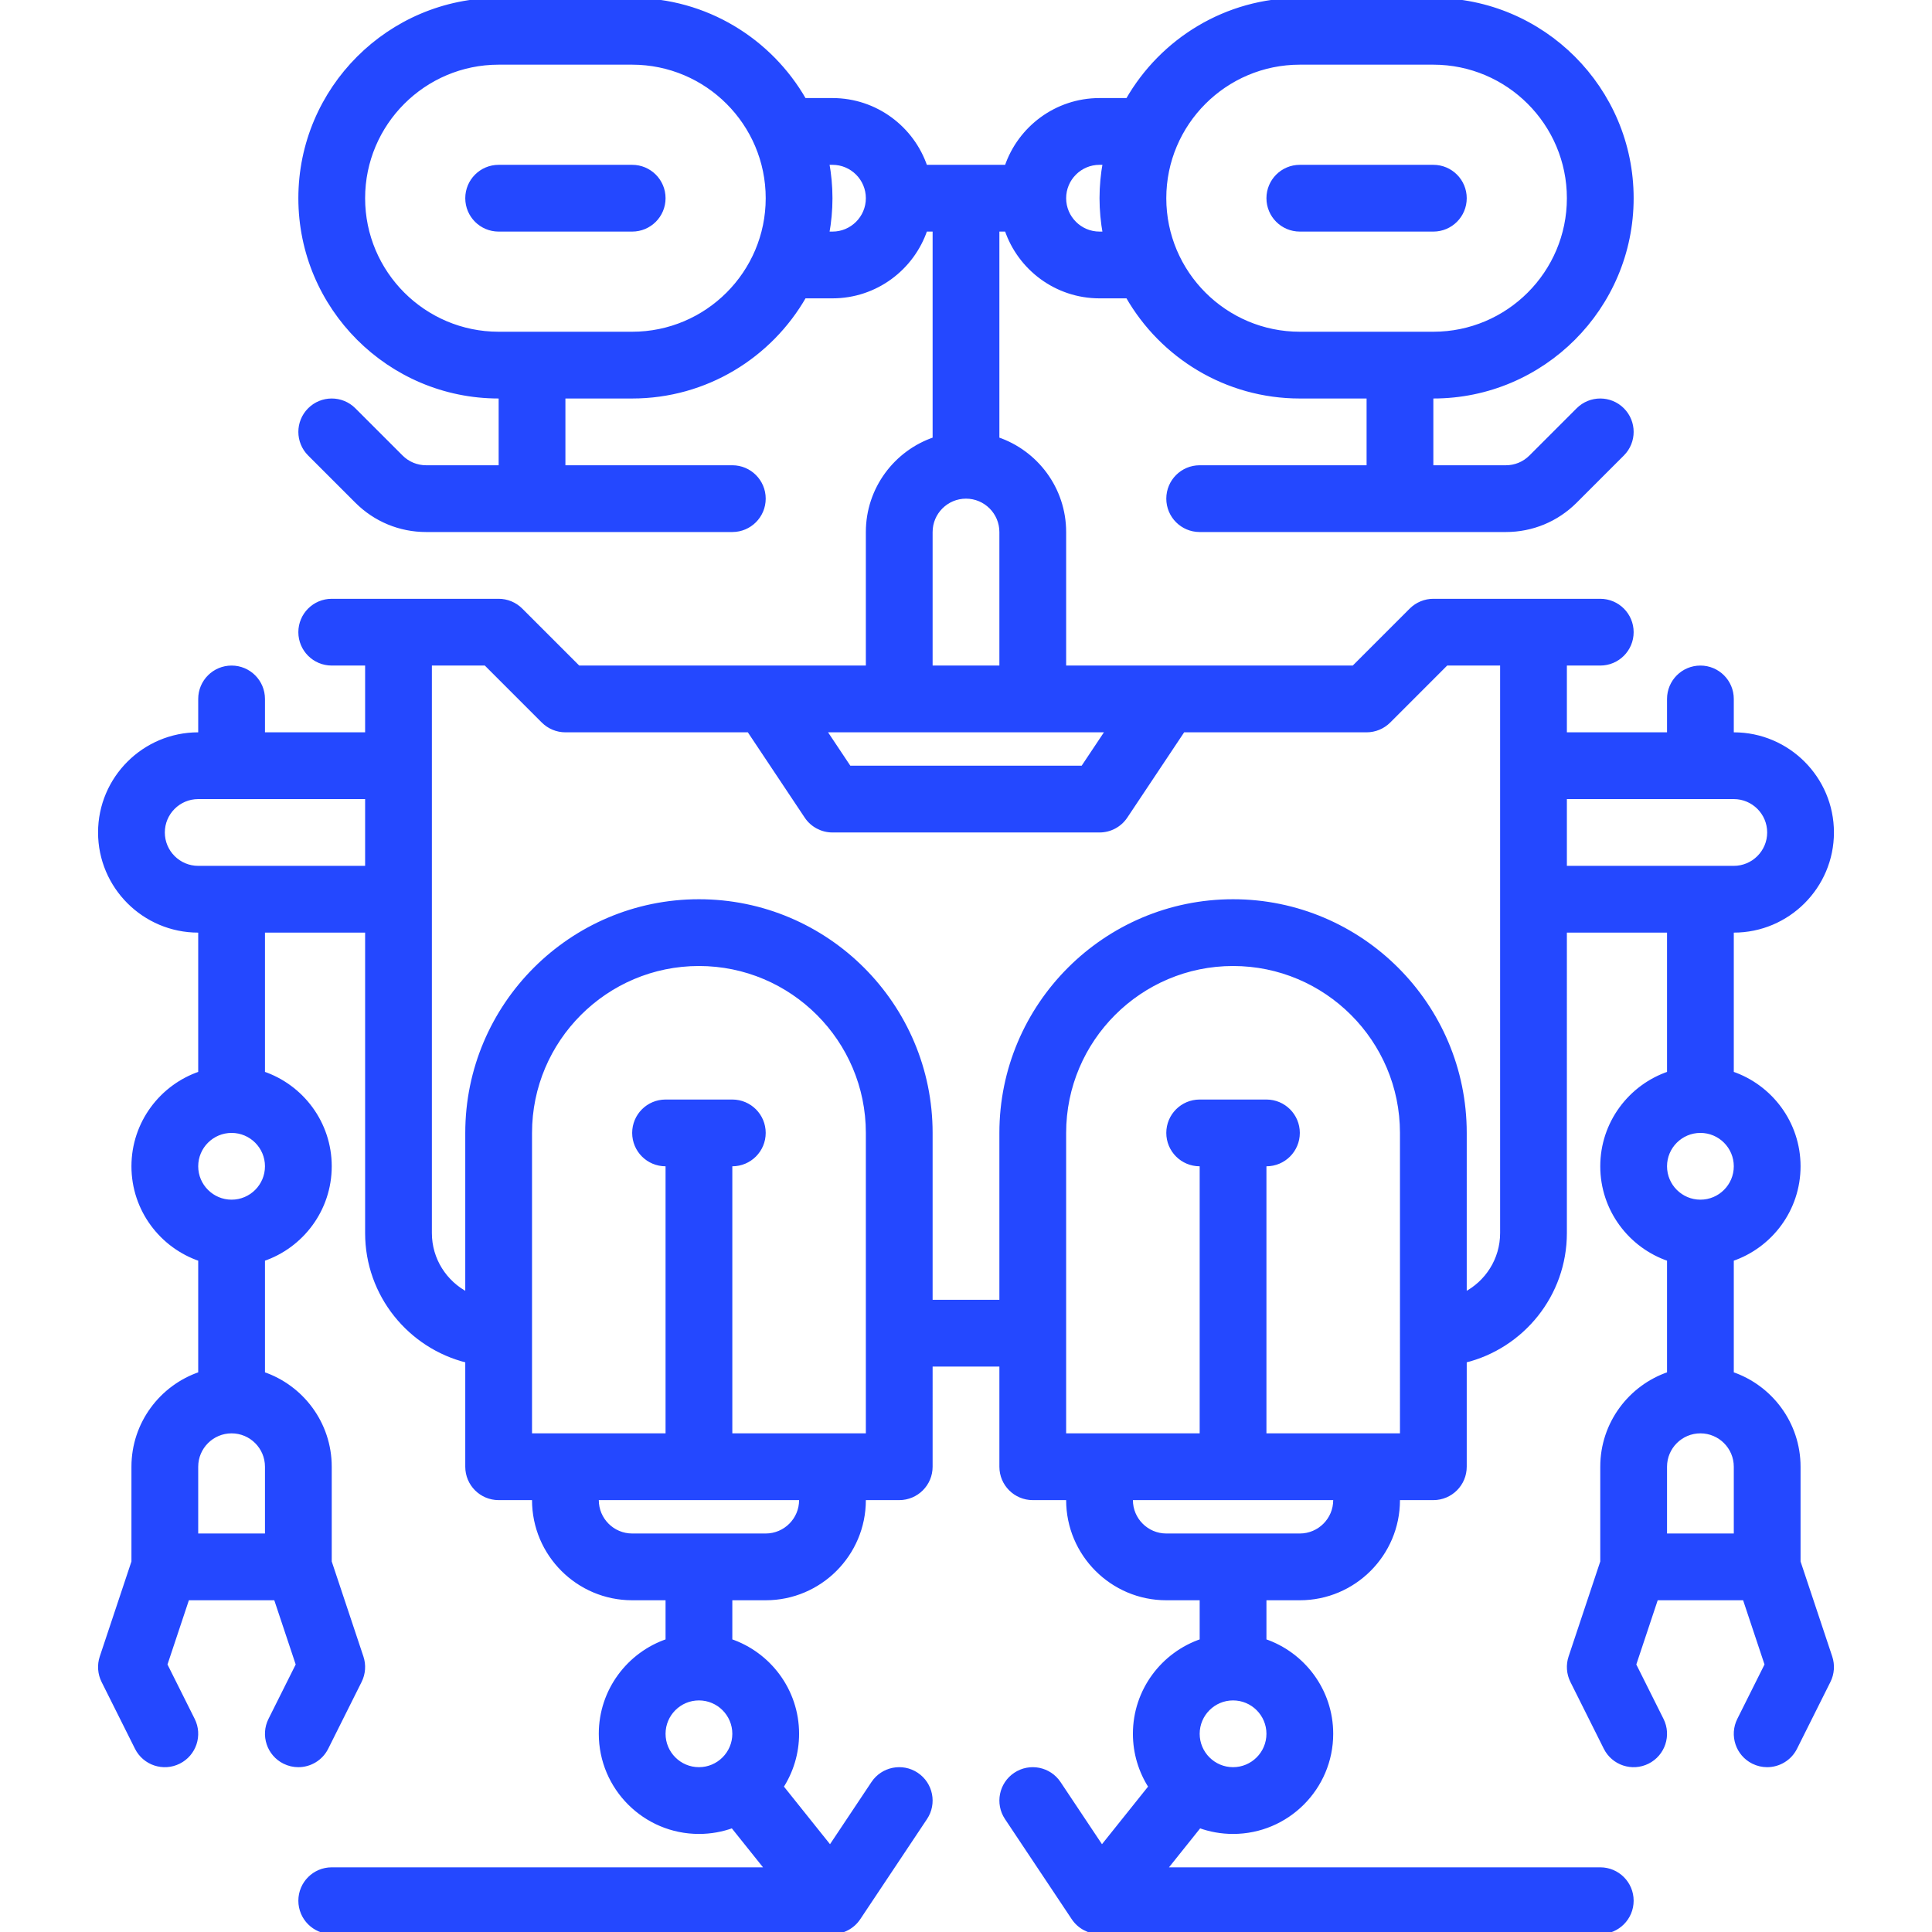 <!DOCTYPE svg PUBLIC "-//W3C//DTD SVG 1.1//EN" "http://www.w3.org/Graphics/SVG/1.1/DTD/svg11.dtd">
<!-- Uploaded to: SVG Repo, www.svgrepo.com, Transformed by: SVG Repo Mixer Tools -->
<svg fill="#2448ff" height="64px" width="64px" version="1.1" id="Capa_1" xmlns="http://www.w3.org/2000/svg" xmlns:xlink="http://www.w3.org/1999/xlink" viewBox="0 0 463 463" xml:space="preserve" stroke="#2448ff">
<g id="SVGRepo_bgCarrier" stroke-width="0"/>
<g id="SVGRepo_tracerCarrier" stroke-linecap="round" stroke-linejoin="round"/>
<g id="SVGRepo_iconCarrier"> <g> <path d="M151.5,40h-32c-4.143,0-7.5,3.358-7.5,7.5s3.357,7.5,7.5,7.5h32c4.143,0,7.5-3.358,7.5-7.5S155.643,40,151.5,40z"/> <path d="M311.5,55h32c4.143,0,7.5-3.358,7.5-7.5s-3.357-7.5-7.5-7.5h-32c-4.143,0-7.5,3.358-7.5,7.5S307.357,55,311.5,55z"/> <path d="M431,374.283V351.5c0-10.336-6.71-19.128-16-22.266v-27.469c9.29-3.138,16-11.93,16-22.266s-6.71-19.128-16-22.266V223h0.5 c12.958,0,23.5-10.542,23.5-23.5S428.458,176,415.5,176H415v-8.5c0-4.142-3.357-7.5-7.5-7.5s-7.5,3.358-7.5,7.5v8.5h-25v-17h8.5 c4.143,0,7.5-3.358,7.5-7.5s-3.357-7.5-7.5-7.5h-40.002c-1.989,0-3.897,0.791-5.304,2.197L324.394,160h-44.919 c-0.008,0-0.016,0-0.023,0H255v-32.5c0-10.336-6.71-19.128-16-22.266V55h2.234c3.138,9.29,11.93,16,22.266,16h6.747 c8.19,14.321,23.608,24,41.253,24H328v17h-40.5c-4.143,0-7.5,3.358-7.5,7.5s3.357,7.5,7.5,7.5h73.373 c6.276,0,12.178-2.444,16.617-6.883l11.313-11.313c2.929-2.929,2.929-7.678,0-10.606c-2.93-2.929-7.678-2.929-10.607,0 l-11.313,11.313c-1.605,1.605-3.739,2.49-6.01,2.49H343V95h0.5c26.191,0,47.5-21.309,47.5-47.5S369.691,0,343.5,0h-32 c-17.646,0-33.063,9.679-41.253,24H263.5c-10.336,0-19.128,6.71-22.266,16h-19.469c-3.138-9.29-11.93-16-22.266-16h-6.747 C184.563,9.679,169.146,0,151.5,0h-32C93.309,0,72,21.309,72,47.5S93.309,95,119.5,95h0.5v17h-17.873 c-2.271,0-4.404-0.884-6.01-2.49L84.804,98.197c-2.93-2.929-7.678-2.929-10.607,0c-2.929,2.929-2.929,7.678,0,10.606l11.313,11.313 c4.439,4.439,10.341,6.883,16.617,6.883H175.5c4.143,0,7.5-3.358,7.5-7.5s-3.357-7.5-7.5-7.5H135V95h16.5 c17.646,0,33.063-9.679,41.253-24h6.747c10.336,0,19.128-6.71,22.266-16H224v50.234c-9.29,3.138-16,11.93-16,22.266V160h-24.454 c-0.005,0-0.01,0-0.015,0h-44.925l-13.803-13.803c-1.407-1.407-3.314-2.197-5.304-2.197h-40c-4.143,0-7.5,3.358-7.5,7.5 s3.357,7.5,7.5,7.5H88v17H63v-8.5c0-4.142-3.357-7.5-7.5-7.5s-7.5,3.358-7.5,7.5v8.5h-0.5C34.542,176,24,186.542,24,199.5 S34.542,223,47.5,223H48v34.234c-9.29,3.138-16,11.93-16,22.266s6.71,19.128,16,22.266v27.469c-9.29,3.138-16,11.93-16,22.266 v22.783l-7.615,22.846c-0.629,1.887-0.482,3.947,0.407,5.726l8,16c1.852,3.706,6.356,5.208,10.063,3.354 c3.704-1.852,5.206-6.357,3.354-10.062l-6.61-13.222L44.905,383h21.189l5.308,15.924l-6.61,13.222 c-1.853,3.705-0.351,8.21,3.354,10.062c1.077,0.539,2.222,0.793,3.349,0.793c2.751,0,5.4-1.52,6.714-4.147l8-16 c0.89-1.779,1.036-3.839,0.407-5.726L79,374.283V351.5c0-10.336-6.71-19.128-16-22.266v-27.469c9.29-3.138,16-11.93,16-22.266 s-6.71-19.128-16-22.266V223h25v72.503c0,14.783,10.239,27.213,24,30.587v25.41c0,4.142,3.357,7.5,7.5,7.5h8.5v0.5 c0,12.958,10.542,23.5,23.5,23.5h8.5v10.234c-9.29,3.138-16,11.93-16,22.266c0,12.958,10.542,23.5,23.5,23.5 c2.829,0,5.543-0.503,8.057-1.423L183.896,448H79.5c-4.143,0-7.5,3.358-7.5,7.5s3.357,7.5,7.5,7.5h120 c2.508,0,4.85-1.253,6.24-3.34l16-24c2.298-3.446,1.366-8.103-2.08-10.4c-3.445-2.298-8.103-1.366-10.4,2.08l-10.311,15.466 l-11.689-14.611c2.362-3.664,3.74-8.02,3.74-12.695c0-10.336-6.71-19.128-16-22.266V383h8.5c12.958,0,23.5-10.542,23.5-23.5V359 h8.5c4.143,0,7.5-3.358,7.5-7.5V327h17v24.5c0,4.142,3.357,7.5,7.5,7.5h8.5v0.5c0,12.958,10.542,23.5,23.5,23.5h8.5v10.234 c-9.29,3.138-16,11.93-16,22.266c0,4.674,1.377,9.031,3.74,12.695l-11.689,14.611L253.74,427.34 c-2.297-3.446-6.955-4.377-10.4-2.08c-3.446,2.297-4.378,6.954-2.08,10.4l16,24c1.391,2.086,3.732,3.34,6.24,3.34h120 c4.143,0,7.5-3.358,7.5-7.5s-3.357-7.5-7.5-7.5H279.104l8.339-10.423c2.514,0.92,5.228,1.423,8.057,1.423 c12.958,0,23.5-10.542,23.5-23.5c0-10.336-6.71-19.128-16-22.266V383h8.5c12.958,0,23.5-10.542,23.5-23.5V359h8.5 c4.143,0,7.5-3.358,7.5-7.5v-25.409c13.759-3.373,24-15.804,24-30.588V223h25v34.234c-9.29,3.138-16,11.93-16,22.266 s6.71,19.128,16,22.266v27.469c-9.29,3.138-16,11.93-16,22.266v22.783l-7.615,22.846c-0.629,1.887-0.482,3.947,0.407,5.726l8,16 c1.852,3.706,6.356,5.208,10.063,3.354c3.704-1.852,5.206-6.357,3.354-10.062l-6.61-13.222L396.905,383h21.189l5.308,15.924 l-6.61,13.222c-1.853,3.705-0.351,8.21,3.354,10.062c1.077,0.539,2.222,0.793,3.349,0.793c2.751,0,5.4-1.52,6.714-4.147l8-16 c0.89-1.779,1.036-3.839,0.407-5.726L431,374.283z M311.5,15h32c17.921,0,32.5,14.58,32.5,32.5S361.421,80,343.5,80h-32 C293.579,80,279,65.42,279,47.5S293.579,15,311.5,15z M263.5,39h1.277c-0.501,2.76-0.777,5.598-0.777,8.5s0.276,5.74,0.777,8.5 H263.5c-4.687,0-8.5-3.813-8.5-8.5S258.813,39,263.5,39z M151.5,80h-32C101.579,80,87,65.42,87,47.5S101.579,15,119.5,15h32 c17.921,0,32.5,14.58,32.5,32.5S169.421,80,151.5,80z M199.5,56h-1.277c0.501-2.76,0.777-5.598,0.777-8.5s-0.276-5.74-0.777-8.5 h1.277c4.687,0,8.5,3.813,8.5,8.5S204.187,56,199.5,56z M64,368H47v-16.5c0-4.687,3.813-8.5,8.5-8.5s8.5,3.813,8.5,8.5V368z M55.5,288c-4.687,0-8.5-3.813-8.5-8.5s3.813-8.5,8.5-8.5s8.5,3.813,8.5,8.5S60.187,288,55.5,288z M167.5,424 c-4.687,0-8.5-3.813-8.5-8.5s3.813-8.5,8.5-8.5s8.5,3.813,8.5,8.5S172.187,424,167.5,424z M295.5,424c-4.687,0-8.5-3.813-8.5-8.5 s3.813-8.5,8.5-8.5s8.5,3.813,8.5,8.5S300.187,424,295.5,424z M265.486,175l-6,9h-55.973l-6-9H265.486z M223,127.5 c0-4.687,3.813-8.5,8.5-8.5s8.5,3.813,8.5,8.5V160h-17V127.5z M47.5,208c-4.687,0-8.5-3.813-8.5-8.5s3.813-8.5,8.5-8.5H88v17H47.5z M192,359.5c0,4.687-3.813,8.5-8.5,8.5h-32c-4.687,0-8.5-3.813-8.5-8.5V359h49V359.5z M208,344h-33v-65h0.5 c4.143,0,7.5-3.358,7.5-7.5s-3.357-7.5-7.5-7.5h-16c-4.143,0-7.5,3.358-7.5,7.5s3.357,7.5,7.5,7.5h0.5v65h-33v-72.5 c0-22.332,18.168-40.5,40.5-40.5s40.5,18.168,40.5,40.5V344z M320,359.5c0,4.687-3.813,8.5-8.5,8.5h-32c-4.687,0-8.5-3.813-8.5-8.5 V359h49V359.5z M336,344h-33v-65h0.5c4.143,0,7.5-3.358,7.5-7.5s-3.357-7.5-7.5-7.5h-16c-4.143,0-7.5,3.358-7.5,7.5 s3.357,7.5,7.5,7.5h0.5v65h-33v-72.5c0-22.332,18.168-40.5,40.5-40.5s40.5,18.168,40.5,40.5V344z M360,295.503 c0,6.396-3.666,11.941-9,14.677V271.5c0-30.603-24.897-55.5-55.5-55.5S240,240.897,240,271.5V312h-17v-40.5 c0-30.603-24.897-55.5-55.5-55.5S112,240.897,112,271.5v38.68c-5.334-2.736-9-8.281-9-14.677V159h13.394l13.803,13.803 c1.407,1.407,3.314,2.197,5.304,2.197h43.986l13.773,20.66c1.391,2.086,3.732,3.34,6.24,3.34h64c2.508,0,4.85-1.253,6.24-3.34 L283.514,175h43.987c1.989,0,3.897-0.791,5.304-2.197L346.605,159H360V295.503z M375,191h40.5c4.687,0,8.5,3.813,8.5,8.5 s-3.813,8.5-8.5,8.5H375V191z M407.5,271c4.687,0,8.5,3.813,8.5,8.5s-3.813,8.5-8.5,8.5s-8.5-3.813-8.5-8.5S402.813,271,407.5,271z M407.5,343c4.687,0,8.5,3.813,8.5,8.5V368h-17v-16.5C399,346.813,402.813,343,407.5,343z"/> </g> </g>
</svg>